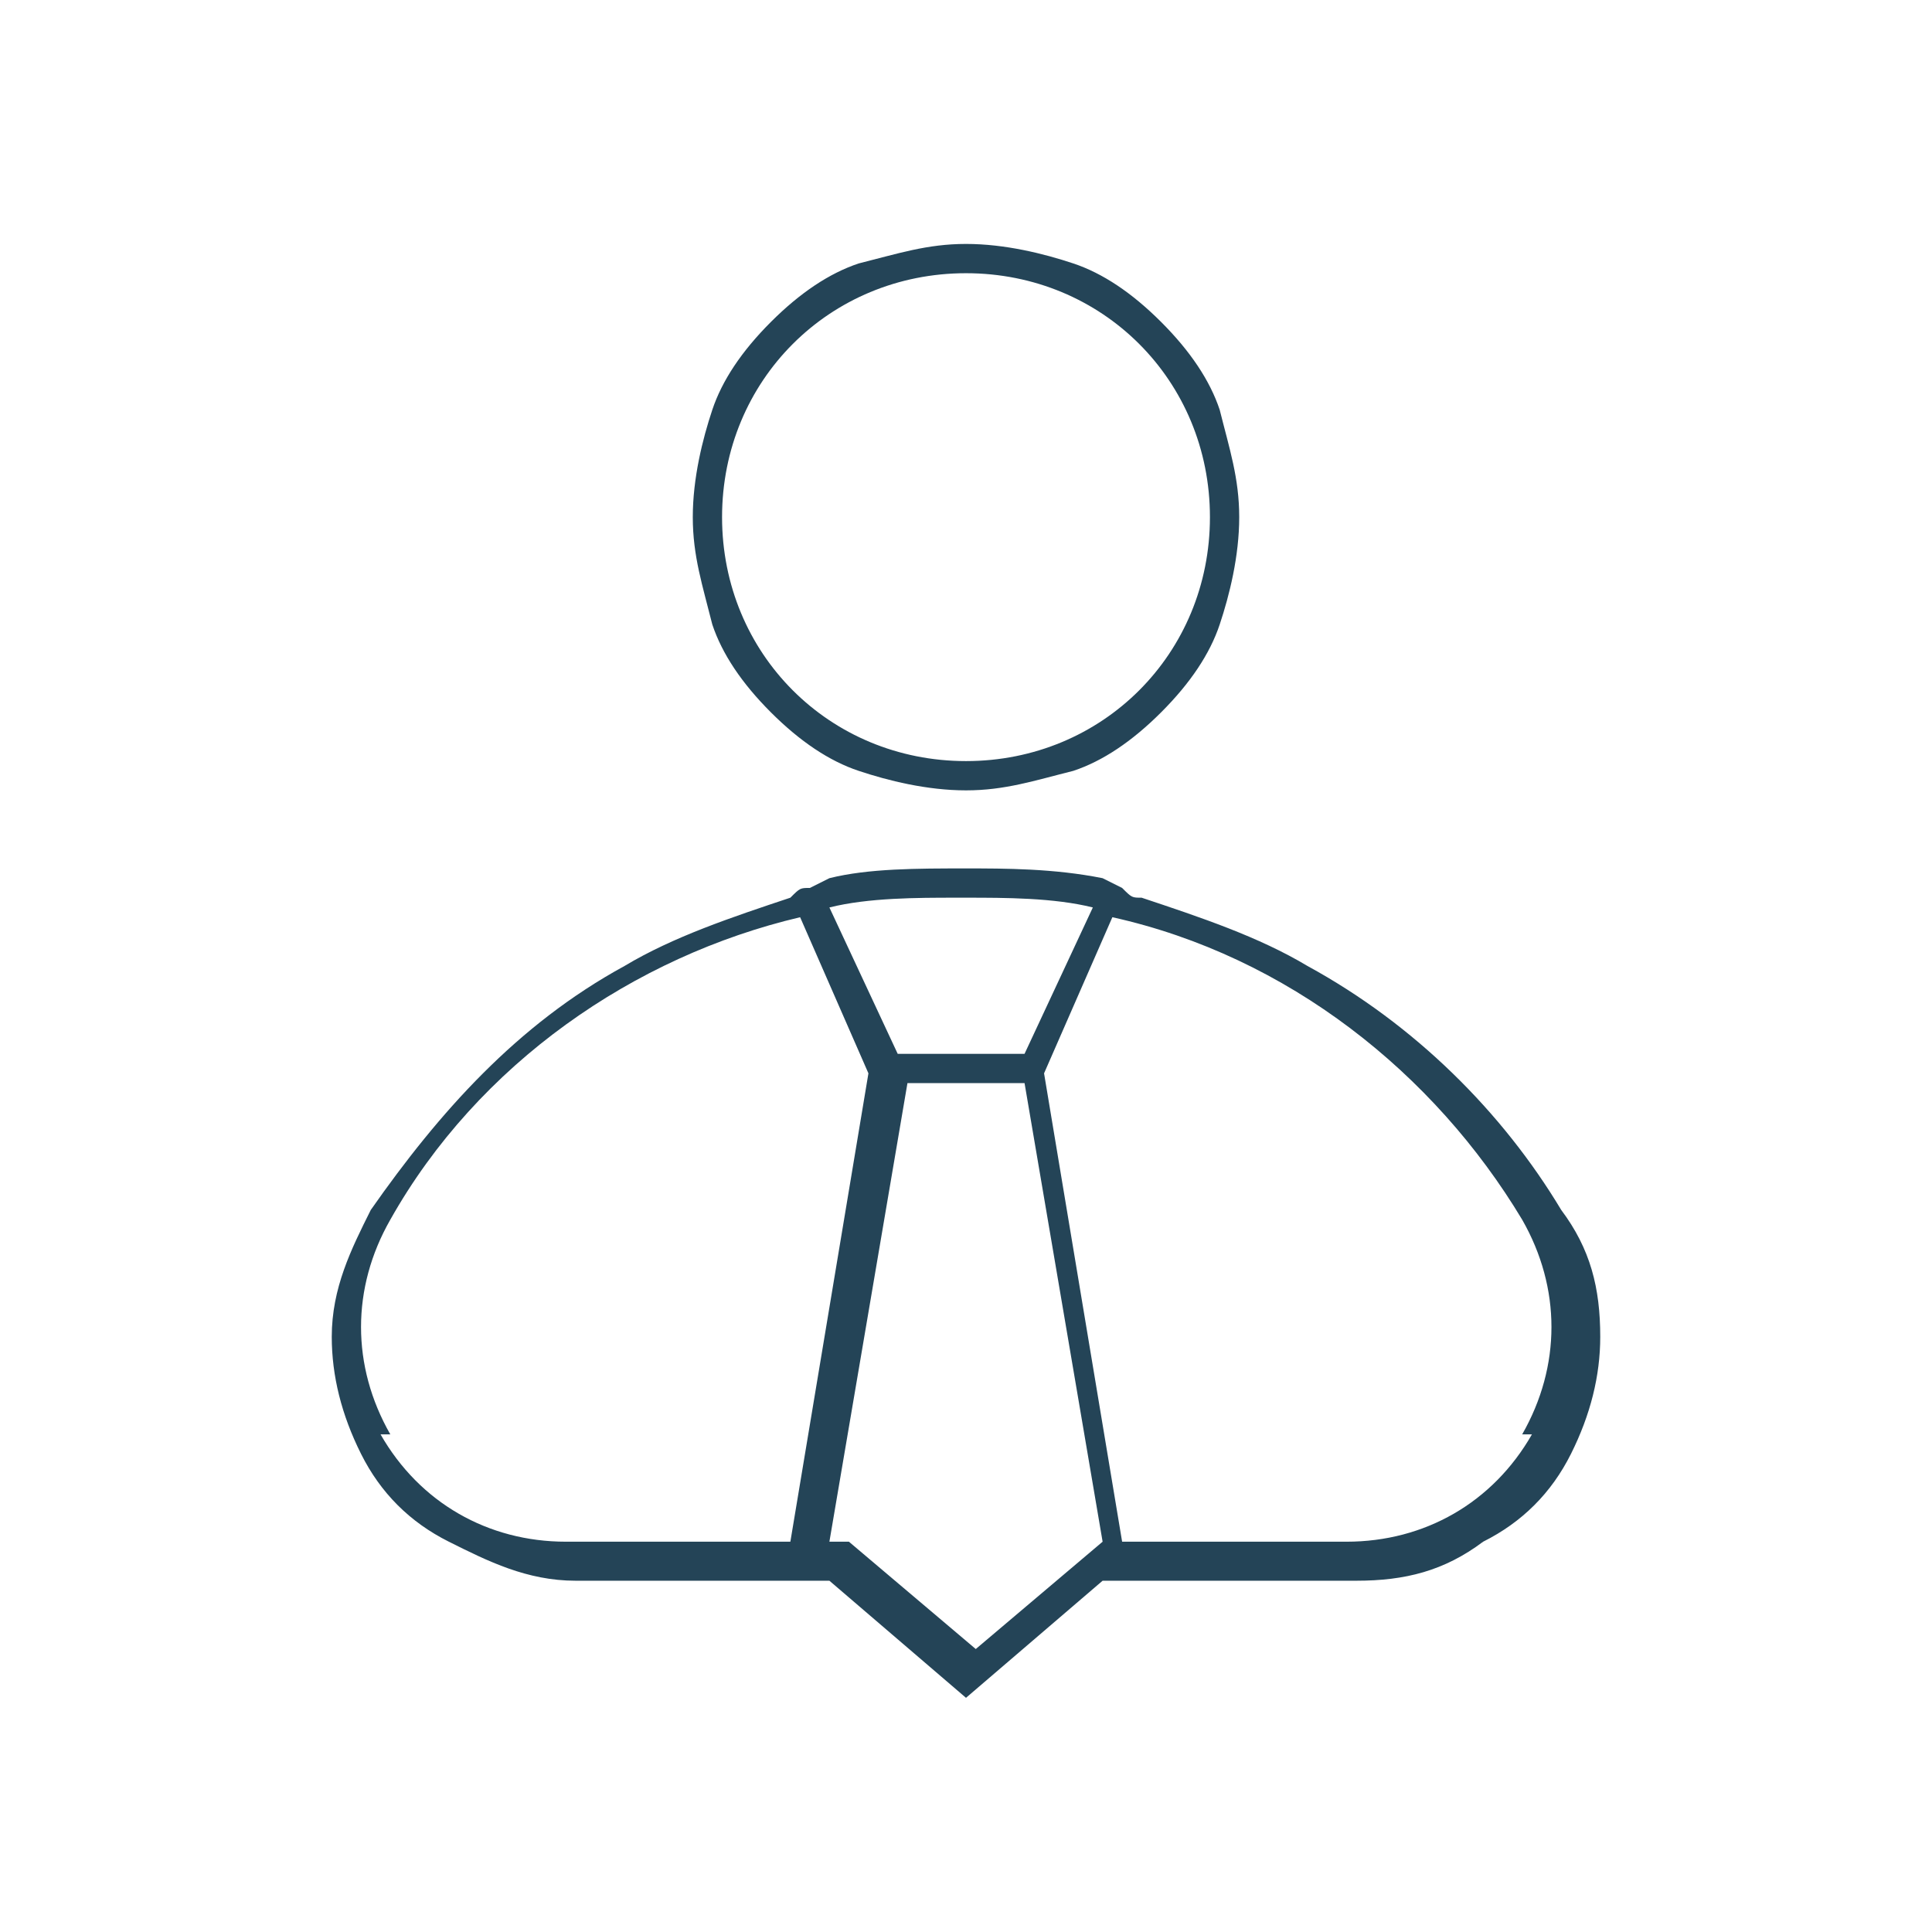 <?xml version="1.0" encoding="UTF-8"?>
<!DOCTYPE svg PUBLIC "-//W3C//DTD SVG 1.1//EN" "http://www.w3.org/Graphics/SVG/1.1/DTD/svg11.dtd">
<!-- Creator: CorelDRAW -->
<svg xmlns="http://www.w3.org/2000/svg" xml:space="preserve" width="0.183in" height="0.183in" version="1.1" style="shape-rendering:geometricPrecision; text-rendering:geometricPrecision; image-rendering:optimizeQuality; fill-rule:evenodd; clip-rule:evenodd"
viewBox="0 0 1.98 1.98"
 xmlns:xlink="http://www.w3.org/1999/xlink"
 xmlns:xodm="http://www.corel.com/coreldraw/odm/2003">
 <defs>
  <style type="text/css">
   <![CDATA[
    .fil0 {fill:none}
    .fil1 {fill:#244457;fill-rule:nonzero}
   ]]>
  </style>
 </defs>
 <g id="Слой_x0020_1">
  <g id="_1848432383008">
   <rect class="fil0" x="-0" y="-0" width="1.98" height="1.98"/>
   <g>
    <g>
     <g id="Layer_1">
      <g>
       <path class="fil1" d="M1.6 1.24c-0.06,-0.1 -0.15,-0.19 -0.26,-0.25 -0.05,-0.03 -0.11,-0.05 -0.17,-0.07 -0.01,-0 -0.01,-0 -0.02,-0.01l-0.02 -0.01c-0.05,-0.01 -0.1,-0.01 -0.14,-0.01 -0.05,0 -0.1,0 -0.14,0.01l-0.02 0.01c-0.01,0 -0.01,0 -0.02,0.01 -0.06,0.02 -0.12,0.04 -0.17,0.07 -0.11,0.06 -0.19,0.15 -0.26,0.25 -0.02,0.04 -0.04,0.08 -0.04,0.13 0,0.04 0.01,0.08 0.03,0.12 0.02,0.04 0.05,0.07 0.09,0.09 0.04,0.02 0.08,0.04 0.13,0.04l0.26 0 0.14 0.12 0.14 -0.12 0.26 0c0.05,0 0.09,-0.01 0.13,-0.04 0.04,-0.02 0.07,-0.05 0.09,-0.09 0.02,-0.04 0.03,-0.08 0.03,-0.12 0,-0.05 -0.01,-0.09 -0.04,-0.13l0 0zm-0.61 -0.32c0.04,0 0.09,0 0.13,0.01l-0.07 0.15 -0.13 0 -0.07 -0.15c0.04,-0.01 0.09,-0.01 0.13,-0.01l0 0zm-0.59 0.55c-0.04,-0.07 -0.04,-0.15 0,-0.22 0.09,-0.16 0.25,-0.27 0.42,-0.31l0.07 0.16 -0.08 0.48 -0.23 0c-0.08,0 -0.15,-0.04 -0.19,-0.11l0 0zm0.45 0.11l0.08 -0.47 0.12 0 0.08 0.47 -0.13 0.11 -0.13 -0.11zm0.72 -0.11c-0.04,0.07 -0.11,0.11 -0.19,0.11l-0.23 0 -0.08 -0.48 0.07 -0.16c0.18,0.04 0.33,0.16 0.42,0.31 0.04,0.07 0.04,0.15 0,0.22l0 0z"/>
       <path class="fil1" d="M0.79 0.73c0.03,0.03 0.06,0.05 0.09,0.06 0.03,0.01 0.07,0.02 0.11,0.02 0.04,0 0.07,-0.01 0.11,-0.02 0.03,-0.01 0.06,-0.03 0.09,-0.06 0.03,-0.03 0.05,-0.06 0.06,-0.09 0.01,-0.03 0.02,-0.07 0.02,-0.11 0,-0.04 -0.01,-0.07 -0.02,-0.11 -0.01,-0.03 -0.03,-0.06 -0.06,-0.09 -0.03,-0.03 -0.06,-0.05 -0.09,-0.06 -0.03,-0.01 -0.07,-0.02 -0.11,-0.02 -0.04,0 -0.07,0.01 -0.11,0.02 -0.03,0.01 -0.06,0.03 -0.09,0.06 -0.03,0.03 -0.05,0.06 -0.06,0.09 -0.01,0.03 -0.02,0.07 -0.02,0.11 0,0.04 0.01,0.07 0.02,0.11 0.01,0.03 0.03,0.06 0.06,0.09zm0.2 -0.45c0.14,0 0.25,0.11 0.25,0.25 0,0.14 -0.11,0.25 -0.25,0.25 -0.14,0 -0.25,-0.11 -0.25,-0.25 0,-0.14 0.11,-0.25 0.25,-0.25z"/>
      </g>
     </g>
    </g>
   </g>
  </g>
 </g>
</svg>
